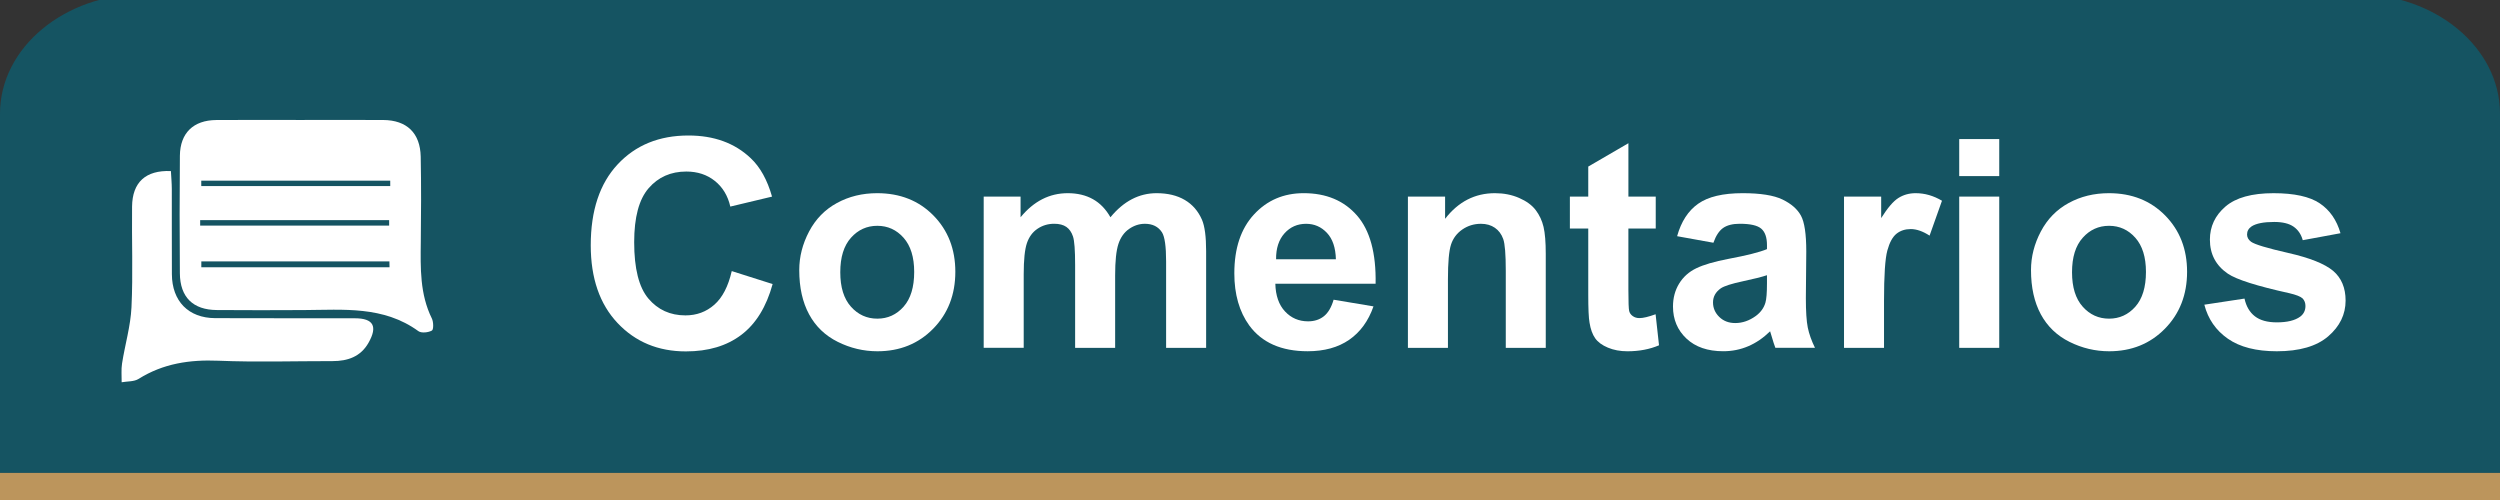 <?xml version="1.0" encoding="utf-8"?>
<!-- Generator: Adobe Illustrator 16.0.3, SVG Export Plug-In . SVG Version: 6.00 Build 0)  -->
<!DOCTYPE svg PUBLIC "-//W3C//DTD SVG 1.1//EN" "http://www.w3.org/Graphics/SVG/1.1/DTD/svg11.dtd">
<svg version="1.1" id="Capa_1" xmlns="http://www.w3.org/2000/svg" xmlns:xlink="http://www.w3.org/1999/xlink" x="0px" y="0px"
	 width="180px" height="36px" viewBox="0 0 180 36" enable-background="new 0 0 180 36" xml:space="preserve">
<rect x="0" y="0" width="180" height="36" fill="#333333" stroke="none"/>
<g>
	<g>
		<path fill="#155462" d="M0,34.049V8.186c0-4.761,4.649-8.621,10.384-8.621h159.232C175.35-0.435,180,3.424,180,8.186V34.05"/>
	</g>
</g>
<rect y="34.049" fill="#BC955C" width="180.001" height="2.387"/>
<g>
	<path fill="#FFFFFF" d="M21.582,8.638c2.004,0,4.009-0.01,6.013,0.002c1.694,0.012,2.663,0.935,2.696,2.644
		c0.04,2.045,0.031,4.091,0.006,6.136c-0.022,1.882-0.071,3.754,0.798,5.514c0.122,0.246,0.128,0.798,0.002,0.866
		c-0.263,0.144-0.755,0.2-0.971,0.044c-2.518-1.83-5.407-1.534-8.252-1.519c-2.086,0.013-4.172,0.013-6.258-0.002
		c-1.718-0.01-2.652-0.921-2.665-2.645c-0.022-2.821-0.026-5.643,0.001-8.465c0.016-1.638,0.973-2.558,2.618-2.571
		C17.573,8.625,19.576,8.638,21.582,8.638z M28.046,19.243c-0.002-0.141-0.005-0.282-0.008-0.424c-4.514,0-9.027,0-13.542,0
		c0,0.142,0,0.282-0.001,0.424C19.012,19.243,23.53,19.243,28.046,19.243z M28.098,13.397c0-0.129-0.001-0.26-0.001-0.39
		c-4.535,0-9.07,0-13.606,0c0,0.129,0.001,0.261,0.001,0.39C19.027,13.397,23.563,13.397,28.098,13.397z M28.019,16.241
		c0-0.13-0.001-0.262-0.001-0.393c-4.535,0-9.07,0-13.606,0c0,0.13,0,0.262,0,0.393C18.948,16.241,23.483,16.241,28.019,16.241z"/>
	<path fill="#FFFFFF" d="M12.305,12.317c0.021,0.42,0.064,0.854,0.065,1.288c0.007,2.047-0.005,4.095,0.006,6.141
		c0.011,1.94,1.192,3.149,3.113,3.16c3.357,0.017,6.715,0,10.072,0.01c1.325,0.004,1.642,0.579,0.975,1.759
		c-0.567,1.006-1.5,1.324-2.589,1.324c-2.744-0.002-5.49,0.086-8.229-0.028c-2.063-0.084-3.966,0.199-5.737,1.308
		c-0.328,0.207-0.81,0.17-1.222,0.243c0.006-0.451-0.041-0.913,0.029-1.354C9,24.814,9.403,23.476,9.467,22.119
		c0.115-2.41,0.013-4.83,0.042-7.246C9.528,13.129,10.482,12.241,12.305,12.317z"/>
</g>
<g enable-background="new    ">
	<path fill="#FFFFFF" d="M52.686,19.518l2.943,0.934c-0.451,1.641-1.202,2.859-2.251,3.655c-1.049,0.797-2.38,1.194-3.994,1.194
		c-1.996,0-3.637-0.682-4.922-2.045c-1.285-1.364-1.928-3.229-1.928-5.594c0-2.502,0.646-4.445,1.938-5.829
		c1.292-1.385,2.991-2.077,5.096-2.077c1.839,0,3.333,0.544,4.481,1.631c0.684,0.643,1.196,1.565,1.538,2.769l-3.004,0.718
		c-0.178-0.779-0.548-1.395-1.113-1.846c-0.563-0.451-1.249-0.677-2.056-0.677c-1.114,0-2.019,0.399-2.712,1.2
		c-0.694,0.799-1.041,2.095-1.041,3.886c0,1.9,0.342,3.254,1.025,4.061s1.572,1.21,2.666,1.21c0.807,0,1.5-0.256,2.082-0.77
		C52.016,21.426,52.433,20.619,52.686,19.518z"/>
	<path fill="#FFFFFF" d="M57.546,19.446c0-0.957,0.236-1.883,0.708-2.778s1.14-1.58,2.005-2.051c0.864-0.473,1.83-0.708,2.896-0.708
		c1.647,0,2.998,0.535,4.05,1.604c1.053,1.07,1.579,2.422,1.579,4.056c0,1.647-0.532,3.013-1.594,4.097
		c-1.063,1.083-2.401,1.625-4.015,1.625c-0.998,0-1.95-0.226-2.855-0.677c-0.906-0.451-1.595-1.112-2.066-1.984
		C57.782,21.759,57.546,20.697,57.546,19.446z M60.5,19.6c0,1.081,0.256,1.908,0.769,2.482s1.145,0.861,1.897,0.861
		s1.382-0.287,1.892-0.861c0.509-0.574,0.764-1.408,0.764-2.502c0-1.066-0.255-1.887-0.764-2.461
		c-0.51-0.574-1.14-0.861-1.892-0.861s-1.384,0.287-1.897,0.861S60.5,18.521,60.5,19.6z"/>
	<path fill="#FFFFFF" d="M70.825,14.155h2.656v1.487c0.95-1.155,2.082-1.733,3.394-1.733c0.697,0,1.302,0.144,1.815,0.431
		s0.933,0.722,1.261,1.303c0.479-0.581,0.995-1.016,1.548-1.303s1.145-0.431,1.774-0.431c0.8,0,1.477,0.162,2.03,0.487
		c0.554,0.324,0.967,0.802,1.241,1.43c0.198,0.466,0.297,1.218,0.297,2.256v6.963H83.96V18.82c0-1.079-0.099-1.776-0.297-2.092
		c-0.267-0.41-0.677-0.615-1.23-0.615c-0.403,0-0.783,0.123-1.138,0.369s-0.612,0.607-0.769,1.082
		c-0.157,0.476-0.236,1.226-0.236,2.251v5.229h-2.881v-5.968c0-1.06-0.051-1.743-0.154-2.051s-0.261-0.536-0.477-0.687
		c-0.215-0.15-0.507-0.227-0.876-0.227c-0.444,0-0.844,0.12-1.2,0.359s-0.61,0.584-0.764,1.035c-0.154,0.451-0.231,1.2-0.231,2.246
		v5.291h-2.881V14.155z"/>
	<path fill="#FFFFFF" d="M96.02,21.579l2.871,0.481c-0.369,1.054-0.953,1.854-1.749,2.405c-0.796,0.55-1.792,0.825-2.989,0.825
		c-1.893,0-3.295-0.618-4.204-1.855c-0.718-0.991-1.077-2.242-1.077-3.754c0-1.805,0.472-3.218,1.415-4.239
		c0.943-1.022,2.137-1.533,3.578-1.533c1.621,0,2.898,0.535,3.836,1.604c0.936,1.07,1.384,2.709,1.343,4.917h-7.219
		c0.021,0.854,0.253,1.52,0.697,1.994c0.444,0.476,0.998,0.713,1.661,0.713c0.451,0,0.83-0.123,1.139-0.369
		C95.629,22.522,95.861,22.126,96.02,21.579z M96.184,18.667c-0.021-0.834-0.236-1.468-0.646-1.902
		c-0.41-0.434-0.909-0.651-1.497-0.651c-0.629,0-1.148,0.229-1.559,0.688s-0.612,1.08-0.604,1.866H96.184z"/>
	<path fill="#FFFFFF" d="M111.297,25.045h-2.881v-5.558c0-1.176-0.062-1.937-0.185-2.281c-0.123-0.346-0.323-0.613-0.6-0.806
		c-0.277-0.19-0.61-0.287-1-0.287c-0.499,0-0.946,0.138-1.343,0.41c-0.396,0.274-0.669,0.637-0.815,1.088
		c-0.147,0.451-0.221,1.285-0.221,2.502v4.932h-2.882v-10.89h2.677v1.6c0.95-1.23,2.146-1.846,3.589-1.846
		c0.636,0,1.217,0.114,1.743,0.344c0.526,0.229,0.925,0.521,1.194,0.876c0.27,0.356,0.458,0.76,0.564,1.211
		c0.105,0.451,0.158,1.097,0.158,1.938V25.045z"/>
	<path fill="#FFFFFF" d="M119.213,14.155v2.297h-1.969v4.389c0,0.889,0.02,1.406,0.057,1.554c0.037,0.146,0.123,0.269,0.257,0.363
		c0.133,0.097,0.296,0.145,0.487,0.145c0.266,0,0.652-0.093,1.158-0.277l0.246,2.235c-0.67,0.287-1.429,0.431-2.276,0.431
		c-0.52,0-0.987-0.087-1.405-0.262c-0.416-0.174-0.723-0.399-0.917-0.677c-0.195-0.276-0.33-0.651-0.405-1.122
		c-0.062-0.335-0.092-1.012-0.092-2.031v-4.747h-1.323v-2.297h1.323v-2.163l2.891-1.682v3.845H119.213z"/>
	<path fill="#FFFFFF" d="M123.366,17.478l-2.614-0.472c0.293-1.053,0.799-1.832,1.518-2.338c0.717-0.506,1.783-0.759,3.199-0.759
		c1.285,0,2.242,0.152,2.871,0.456c0.629,0.305,1.071,0.69,1.327,1.159c0.257,0.468,0.385,1.327,0.385,2.579l-0.03,3.363
		c0,0.957,0.046,1.662,0.138,2.117c0.093,0.454,0.265,0.941,0.519,1.461h-2.852c-0.074-0.191-0.167-0.475-0.276-0.852
		c-0.048-0.17-0.082-0.283-0.103-0.338c-0.492,0.479-1.019,0.838-1.579,1.076c-0.561,0.239-1.159,0.359-1.794,0.359
		c-1.121,0-2.005-0.304-2.651-0.912c-0.646-0.608-0.969-1.378-0.969-2.308c0-0.615,0.147-1.164,0.44-1.646
		c0.295-0.482,0.706-0.852,1.236-1.107c0.529-0.257,1.293-0.48,2.291-0.672c1.348-0.253,2.28-0.488,2.8-0.707v-0.287
		c0-0.555-0.137-0.949-0.41-1.185c-0.273-0.236-0.79-0.354-1.548-0.354c-0.514,0-0.913,0.102-1.2,0.303
		C123.776,16.618,123.544,16.972,123.366,17.478z M127.222,19.815c-0.369,0.123-0.954,0.271-1.753,0.44
		c-0.801,0.172-1.323,0.339-1.569,0.503c-0.376,0.267-0.563,0.604-0.563,1.015c0,0.404,0.15,0.753,0.451,1.047
		s0.684,0.44,1.148,0.44c0.52,0,1.015-0.171,1.486-0.513c0.349-0.26,0.578-0.577,0.688-0.953c0.074-0.246,0.112-0.715,0.112-1.405
		V19.815z"/>
	<path fill="#FFFFFF" d="M135.65,25.045h-2.881v-10.89h2.676v1.548c0.458-0.73,0.869-1.213,1.235-1.445s0.781-0.349,1.246-0.349
		c0.656,0,1.288,0.182,1.897,0.544l-0.893,2.512c-0.485-0.314-0.937-0.472-1.354-0.472c-0.403,0-0.745,0.111-1.025,0.333
		c-0.28,0.223-0.501,0.624-0.661,1.205c-0.161,0.581-0.241,1.798-0.241,3.65V25.045z"/>
	<path fill="#FFFFFF" d="M141.064,12.679v-2.666h2.881v2.666H141.064z M141.064,25.045v-10.89h2.881v10.89H141.064z"/>
	<path fill="#FFFFFF" d="M146.232,19.446c0-0.957,0.236-1.883,0.707-2.778c0.473-0.896,1.141-1.58,2.005-2.051
		c0.864-0.473,1.831-0.708,2.897-0.708c1.646,0,2.997,0.535,4.05,1.604c1.053,1.07,1.579,2.422,1.579,4.056
		c0,1.647-0.531,3.013-1.595,4.097c-1.063,1.083-2.401,1.625-4.015,1.625c-0.998,0-1.949-0.226-2.855-0.677
		s-1.594-1.112-2.066-1.984C146.469,21.759,146.232,20.697,146.232,19.446z M149.186,19.6c0,1.081,0.256,1.908,0.77,2.482
		c0.512,0.574,1.145,0.861,1.896,0.861s1.383-0.287,1.892-0.861s0.765-1.408,0.765-2.502c0-1.066-0.256-1.887-0.765-2.461
		s-1.14-0.861-1.892-0.861s-1.385,0.287-1.896,0.861C149.441,17.693,149.186,18.521,149.186,19.6z"/>
	<path fill="#FFFFFF" d="M158.712,21.938l2.892-0.44c0.123,0.561,0.372,0.986,0.749,1.276c0.375,0.291,0.902,0.436,1.578,0.436
		c0.745,0,1.306-0.136,1.682-0.41c0.253-0.19,0.38-0.447,0.38-0.769c0-0.219-0.068-0.399-0.205-0.544
		c-0.144-0.136-0.465-0.263-0.964-0.379c-2.324-0.513-3.798-0.98-4.42-1.404c-0.861-0.588-1.291-1.405-1.291-2.451
		c0-0.943,0.372-1.736,1.117-2.379s1.9-0.964,3.466-0.964c1.49,0,2.598,0.243,3.322,0.728c0.725,0.486,1.224,1.204,1.497,2.154
		l-2.717,0.502c-0.117-0.424-0.337-0.748-0.662-0.975c-0.324-0.225-0.788-0.338-1.389-0.338c-0.76,0-1.303,0.106-1.631,0.318
		c-0.219,0.15-0.328,0.345-0.328,0.584c0,0.205,0.096,0.379,0.287,0.523c0.26,0.191,1.157,0.461,2.691,0.81
		c1.535,0.349,2.606,0.776,3.215,1.282c0.602,0.512,0.902,1.227,0.902,2.143c0,0.998-0.417,1.855-1.251,2.574
		c-0.834,0.717-2.068,1.076-3.702,1.076c-1.483,0-2.657-0.301-3.521-0.902C159.544,23.787,158.979,22.971,158.712,21.938z"/>
</g>
</svg>
